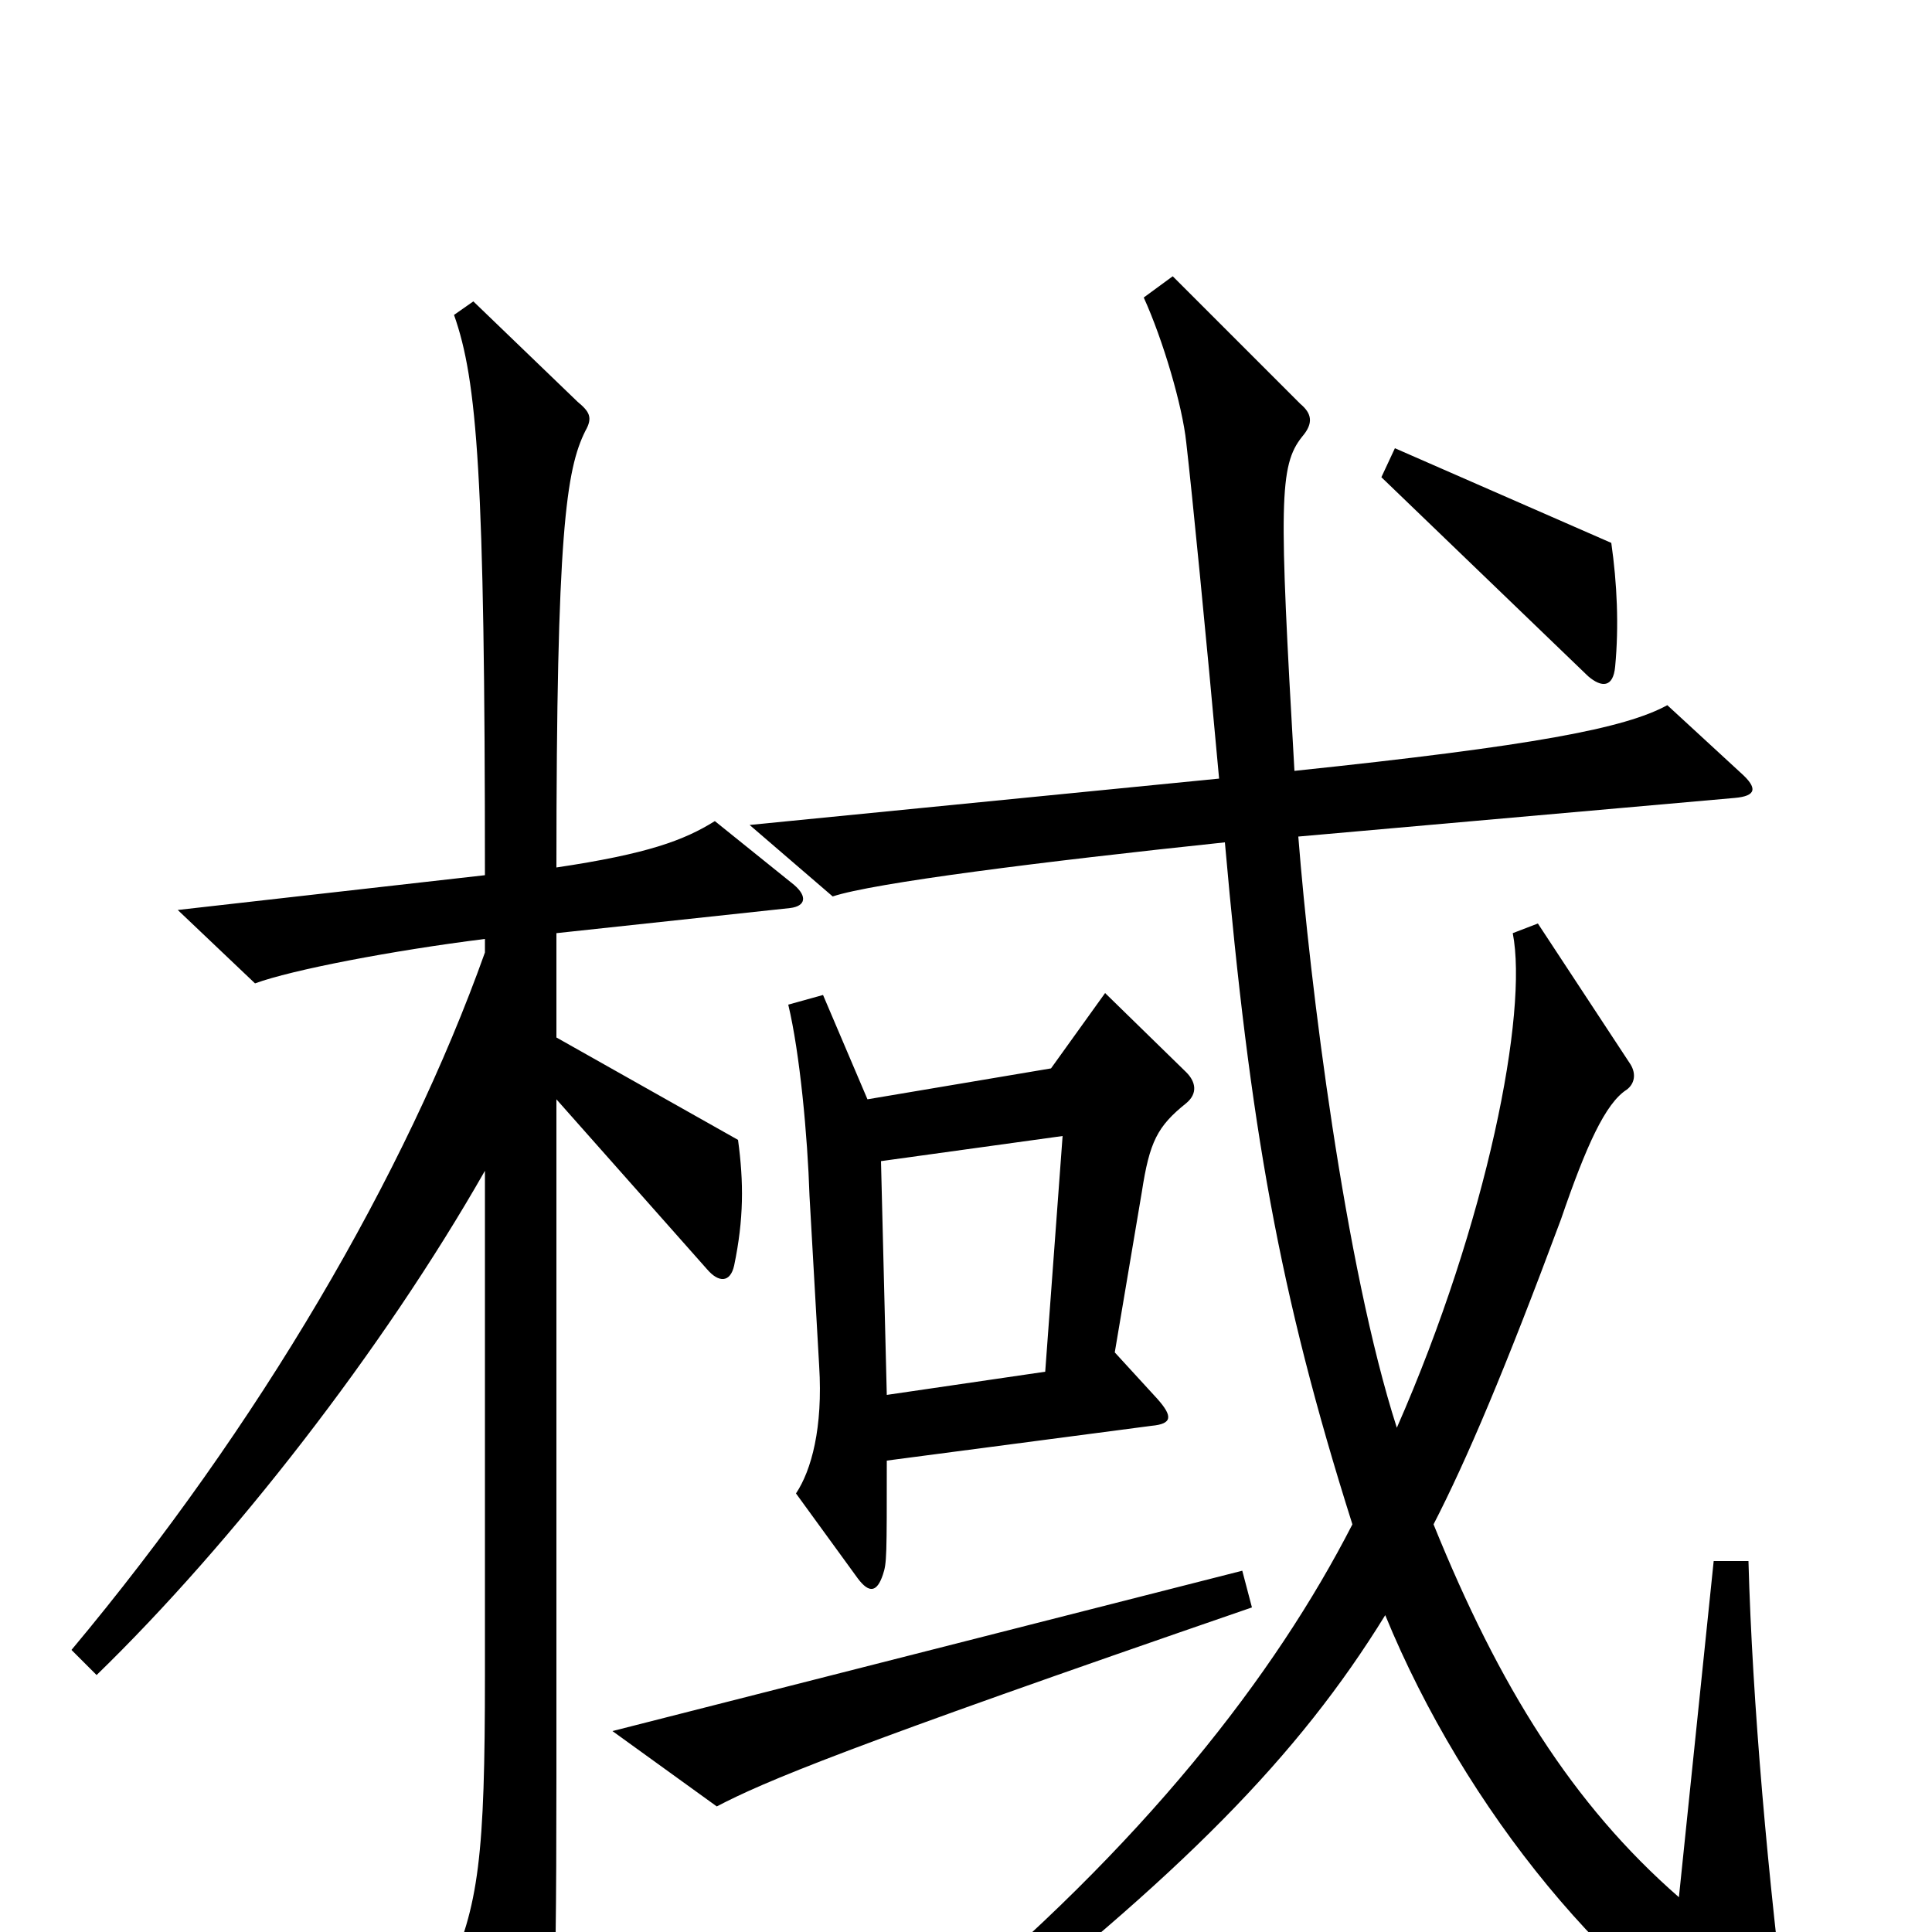 <svg xmlns="http://www.w3.org/2000/svg" viewBox="0 -1000 1000 1000">
	<path fill="#000000" d="M836 -655C838 -676 837 -698 834 -719L722 -768L715 -753L822 -650C829 -644 835 -644 836 -655ZM926 58C915 -28 907 -119 905 -192H887L869 -18C814 -66 776 -127 742 -211C759 -244 779 -291 808 -369C821 -407 831 -429 842 -436C846 -439 847 -444 844 -449L796 -522L783 -517C791 -476 770 -368 723 -261C696 -345 678 -491 672 -567L898 -587C909 -588 910 -592 901 -600L863 -635C841 -623 794 -614 670 -601C662 -740 662 -759 674 -774C680 -781 679 -786 673 -791L607 -857L592 -846C602 -824 612 -790 614 -771C617 -745 624 -674 631 -597L388 -573L431 -536C452 -543 539 -554 634 -564C647 -417 662 -331 700 -211C660 -133 592 -45 483 45L495 61C612 -30 672 -91 717 -164C758 -64 835 31 913 72C923 77 928 74 926 58ZM411 -542L370 -575C354 -565 335 -558 288 -551C288 -724 293 -757 303 -777C307 -784 305 -787 299 -792L245 -844L235 -837C247 -803 251 -754 251 -547L92 -529L132 -491C151 -498 203 -508 251 -514V-507C210 -392 134 -262 37 -146L50 -133C120 -201 198 -301 251 -394V-133C251 -40 248 -13 231 23L267 90C271 98 278 98 280 90C286 68 288 58 288 -80V-431L366 -343C372 -336 378 -336 380 -345C385 -369 385 -388 382 -410L288 -463V-517L409 -530C417 -531 418 -536 411 -542ZM614 -429C620 -434 619 -440 614 -445L572 -486L544 -447L449 -431L426 -485L408 -480C414 -455 418 -412 419 -381L424 -293C426 -261 420 -239 412 -227L444 -183C450 -175 454 -176 457 -185C459 -191 459 -194 459 -244L596 -262C607 -263 607 -267 599 -276L577 -300L591 -383C595 -409 599 -417 614 -429ZM648 -168L643 -187L317 -104L371 -65C396 -78 436 -95 648 -168ZM550 -412L541 -290L459 -278L456 -399Z"/>
</svg>
